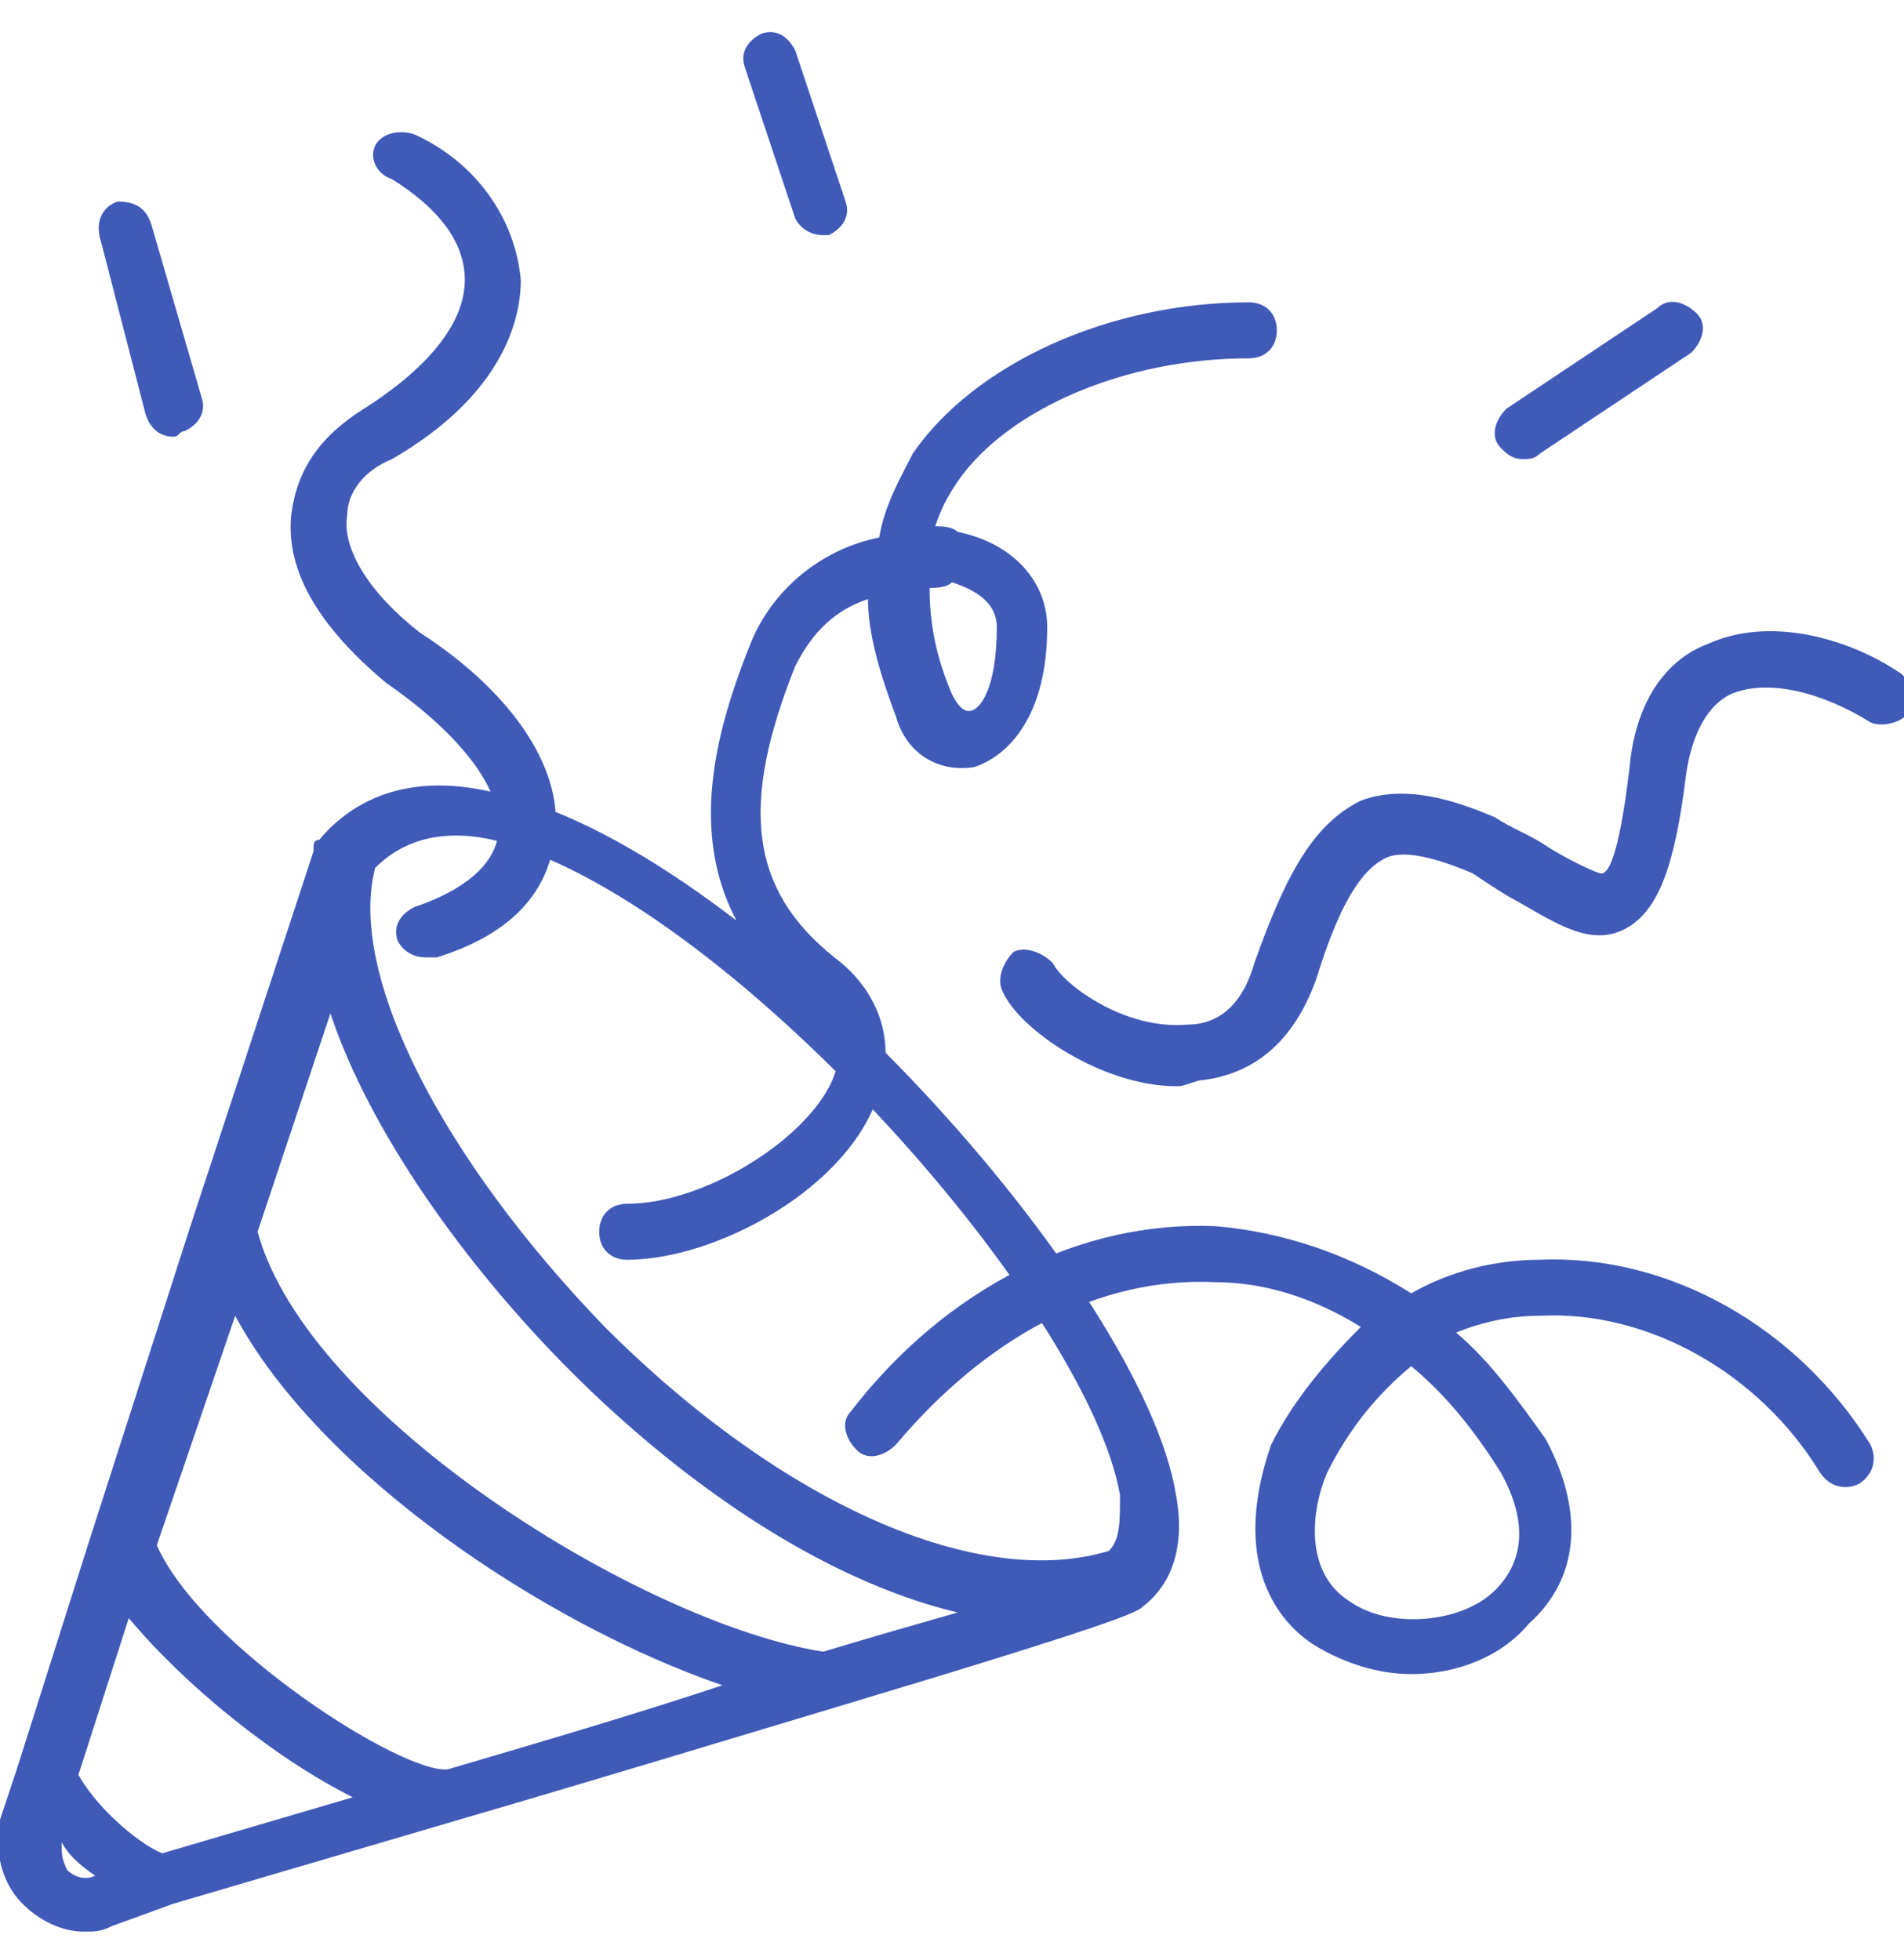 <?xml version="1.0" encoding="utf-8"?>
<!-- Generator: Adobe Illustrator 26.0.2, SVG Export Plug-In . SVG Version: 6.00 Build 0)  -->
<svg version="1.1" id="Calque_1" xmlns="http://www.w3.org/2000/svg" xmlns:xlink="http://www.w3.org/1999/xlink" x="0px" y="0px"
	 viewBox="0 0 34 35" style="enable-background:new 0 0 34 35;" xml:space="preserve">
<style type="text/css">
	.st0{fill:#405AB8;}
</style>
<g>
	<path class="st0" d="M1.5,34.5c-0.4,0-0.8-0.2-1.1-0.5c-0.4-0.4-0.5-1-0.4-1.5l0.3-0.9c0,0,0,0,0,0l1.3-4.1c0,0,0,0,0,0l1.8-5.6
		c0,0,0,0,0,0l2.2-6.7c0,0,0-0.1,0-0.1c0,0,0-0.1,0.1-0.1c0.5-0.6,1.5-1.3,3.3-0.8C13.5,15.3,20.4,23,21,26.7c0.2,1.1-0.2,1.7-0.6,2
		c0,0,0,0,0,0c-0.1,0.1-0.5,0.3-5.5,1.8c0,0,0,0,0,0c-2,0.6-4.3,1.3-6.7,2c0,0,0,0,0,0l-5.1,1.5h0l0,0L2,34.4
		C1.8,34.5,1.7,34.5,1.5,34.5z M1.1,32.9c0,0.2,0,0.3,0.1,0.5c0.1,0.1,0.3,0.2,0.5,0.1C1.4,33.3,1.2,33.1,1.1,32.9z M1.4,31.7
		c0.4,0.7,1.2,1.3,1.5,1.4l3.4-1c-1.4-0.7-3-2-4-3.2L1.4,31.7z M2.8,27.6c0.8,1.8,4.4,4.1,5.2,4c1.7-0.5,3.4-1,4.9-1.5
		c-3.2-1.1-7.2-3.8-8.7-6.6L2.8,27.6z M4.6,22c0.9,3.3,6.9,7,10.1,7.5c1-0.3,1.7-0.5,2.4-0.7c-2.5-0.6-5-2.4-6.9-4.3
		c-1.9-1.9-3.6-4.3-4.3-6.4L4.6,22z M6.7,15.5c-0.5,1.9,1.2,5.2,4.1,8.2c3.2,3.2,6.7,4.7,9,4c0.2-0.2,0.2-0.5,0.2-1
		c-0.6-3.4-7.1-10.7-11.2-11.7C7.9,14.8,7.2,15,6.7,15.5z"/>
</g>
<g>
	<path class="st0" d="M25.2,29.9c-0.6,0-1.2-0.2-1.7-0.5c-0.5-0.3-1.6-1.3-0.8-3.6c0.4-0.8,1-1.5,1.6-2.1c-0.8-0.5-1.7-0.8-2.6-0.8
		c-2.1-0.1-4.1,1-5.7,2.9c-0.2,0.2-0.5,0.3-0.7,0.1c-0.2-0.2-0.3-0.5-0.1-0.7c1.7-2.2,4.1-3.4,6.5-3.3c1.2,0.1,2.4,0.5,3.5,1.2
		c0.7-0.4,1.5-0.6,2.3-0.6c2.3-0.1,4.6,1.2,5.9,3.3c0.1,0.2,0.1,0.5-0.2,0.7c-0.2,0.1-0.5,0.1-0.7-0.2c-1.1-1.8-3.1-2.9-5-2.8
		c-0.5,0-1,0.1-1.5,0.3c0.6,0.5,1.1,1.2,1.6,1.9c0.7,1.3,0.6,2.5-0.3,3.3C26.8,29.6,26,29.9,25.2,29.9z M25.2,24.4
		c-0.6,0.5-1.1,1.1-1.5,1.9c-0.3,0.7-0.4,1.8,0.4,2.3c0.7,0.5,2,0.4,2.6-0.2c0.5-0.5,0.6-1.2,0.1-2.1C26.3,25.5,25.8,24.9,25.2,24.4
		z M11.2,22.5c-0.3,0-0.5-0.2-0.5-0.5s0.2-0.5,0.5-0.5c1.4,0,3.3-1.2,3.7-2.3c0.2-0.5,0-0.9-0.5-1.3c-2.4-1.9-1.8-4.4-1-6.4
		c0.4-1,1.3-1.7,2.3-1.9c0.1-0.6,0.4-1.1,0.6-1.5c1.1-1.6,3.5-2.7,6-2.7c0.3,0,0.5,0.2,0.5,0.5s-0.2,0.5-0.5,0.5
		c-2.2,0-4.3,0.9-5.2,2.2c-0.2,0.3-0.3,0.5-0.4,0.8c0.1,0,0.3,0,0.4,0.1c1,0.2,1.6,0.9,1.6,1.7c0,1.6-0.7,2.3-1.3,2.5
		c-0.6,0.1-1.2-0.2-1.4-0.9c-0.3-0.8-0.5-1.5-0.5-2.1c-0.6,0.2-1,0.6-1.3,1.2c-1,2.5-0.8,4,0.7,5.2c0.8,0.6,1.1,1.5,0.8,2.4
		C15.2,21.2,12.8,22.5,11.2,22.5z M16.6,10.5c0,0.6,0.1,1.2,0.4,1.9c0.1,0.2,0.2,0.3,0.3,0.3c0.2,0,0.5-0.4,0.5-1.5
		c0-0.5-0.5-0.7-0.8-0.8C16.9,10.5,16.7,10.5,16.6,10.5z M21,19.4c-1.3,0-2.8-1-3.1-1.7c-0.1-0.2,0-0.5,0.2-0.7
		c0.2-0.1,0.5,0,0.7,0.2c0.2,0.4,1.3,1.2,2.4,1.1c0.6,0,1-0.4,1.2-1.1c0.6-1.7,1.1-2.5,1.9-2.9c0.8-0.3,1.7,0,2.4,0.3
		c0.3,0.2,0.6,0.3,0.9,0.5c0.3,0.2,0.9,0.5,1,0.5c0.1,0,0.3-0.2,0.5-1.9c0.1-1.1,0.6-1.9,1.4-2.2c1.1-0.5,2.5-0.1,3.4,0.5
		c0.2,0.1,0.3,0.5,0.2,0.7c-0.1,0.2-0.5,0.3-0.7,0.2c-0.8-0.5-1.8-0.8-2.5-0.5c-0.4,0.2-0.7,0.7-0.8,1.5c-0.2,1.6-0.5,2.4-1.1,2.7
		c-0.6,0.3-1.2-0.1-1.9-0.5c-0.2-0.1-0.5-0.3-0.8-0.5c-0.7-0.3-1.2-0.4-1.5-0.3c-0.5,0.2-0.9,0.9-1.3,2.2c-0.4,1.1-1.1,1.7-2.1,1.8
		C21.1,19.4,21.1,19.4,21,19.4z M7.6,17.1c-0.2,0-0.4-0.1-0.5-0.3c-0.1-0.3,0.1-0.5,0.3-0.6C8,16,8.8,15.6,8.9,14.9
		c0.1-0.8-0.7-1.8-2-2.7c-1.2-1-1.8-2-1.7-3c0.1-0.8,0.5-1.4,1.3-1.9C7.6,6.6,8.3,5.8,8.3,5c0-0.7-0.5-1.3-1.3-1.8
		C6.7,3.1,6.6,2.8,6.7,2.6c0.1-0.2,0.4-0.3,0.7-0.2C8.5,2.9,9.2,3.9,9.3,5c0,0.8-0.4,2.1-2.3,3.2C6.5,8.4,6.2,8.8,6.2,9.2
		c-0.1,0.6,0.4,1.4,1.3,2.1c1.7,1.1,2.6,2.5,2.4,3.7c-0.1,0.7-0.5,1.6-2.1,2.1C7.7,17.1,7.6,17.1,7.6,17.1z M27.2,8.2
		c-0.2,0-0.3-0.1-0.4-0.2c-0.2-0.2-0.1-0.5,0.1-0.7l2.7-1.8c0.2-0.2,0.5-0.1,0.7,0.1c0.2,0.2,0.1,0.5-0.1,0.7l-2.7,1.8
		C27.4,8.2,27.3,8.2,27.2,8.2z M3.1,7.8c-0.2,0-0.4-0.1-0.5-0.4L1.8,4.3C1.7,4,1.8,3.7,2.1,3.6C2.4,3.6,2.6,3.7,2.7,4l0.9,3.1
		c0.1,0.3-0.1,0.5-0.3,0.6C3.2,7.7,3.2,7.8,3.1,7.8z M14.7,4.2c-0.2,0-0.4-0.1-0.5-0.3l-0.9-2.7c-0.1-0.3,0.1-0.5,0.3-0.6
		c0.3-0.1,0.5,0.1,0.6,0.3l0.9,2.7c0.1,0.3-0.1,0.5-0.3,0.6C14.8,4.2,14.8,4.2,14.7,4.2z"/>
</g>
</svg>
